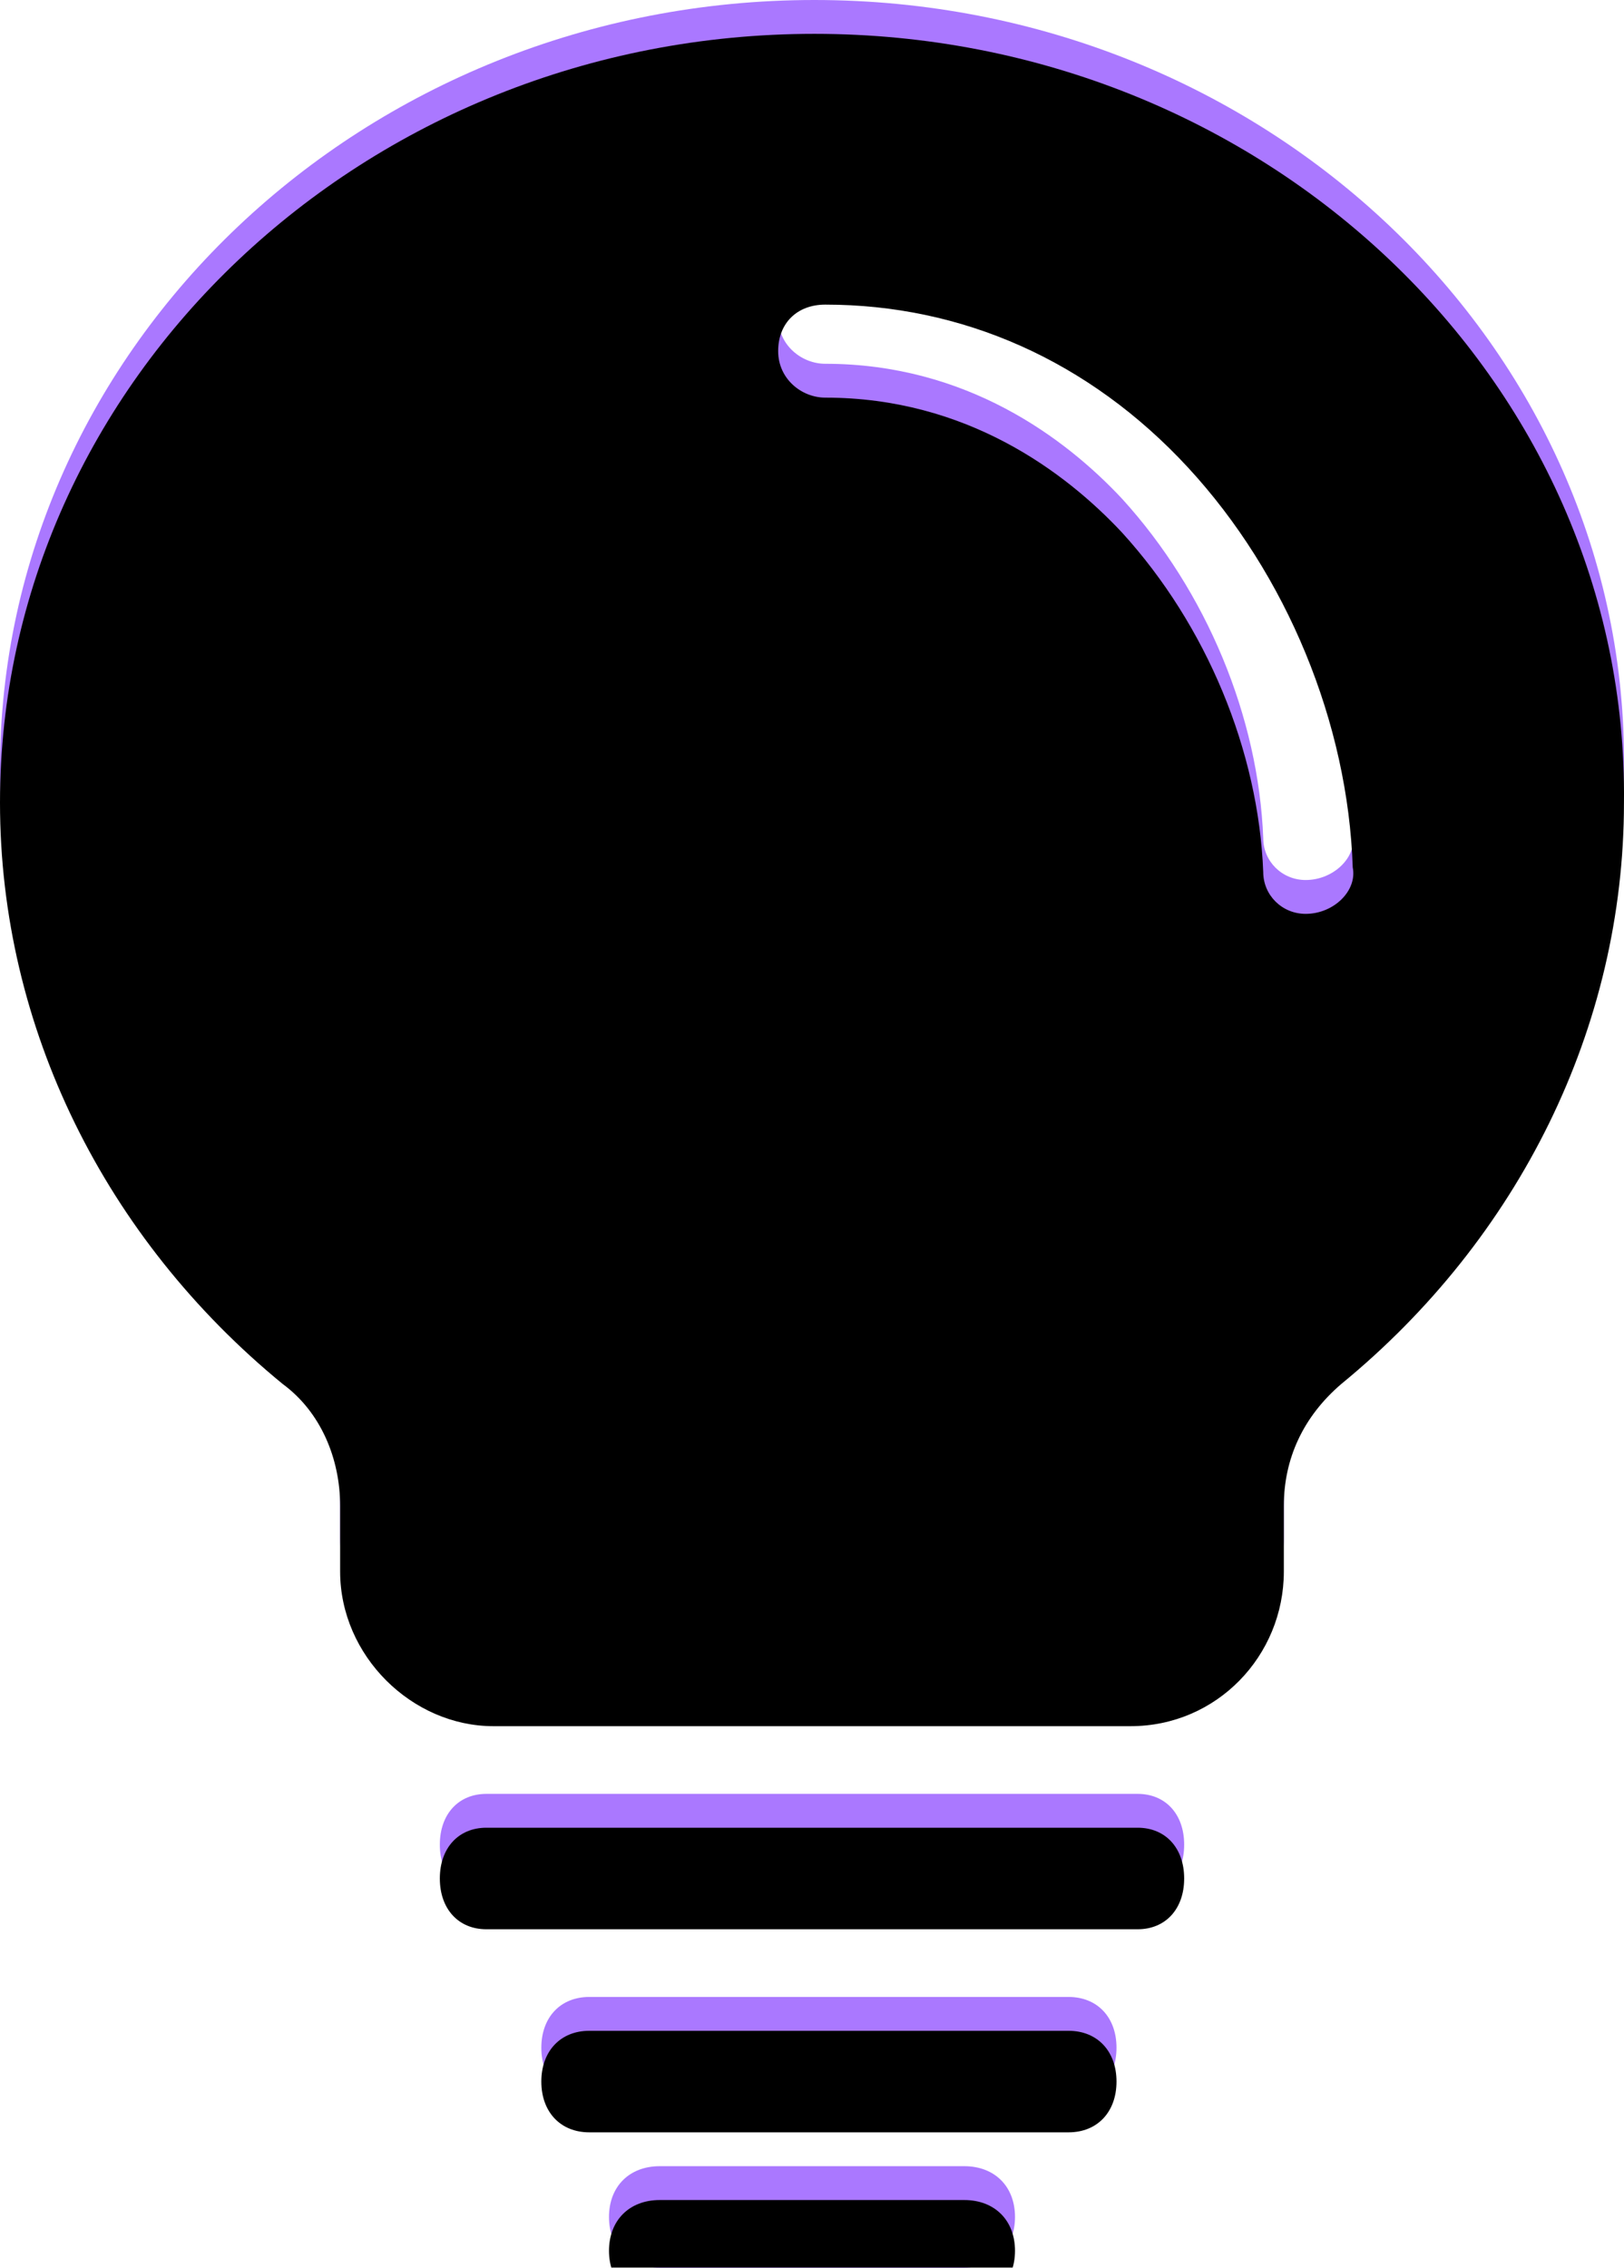<?xml version="1.0" encoding="UTF-8"?>
<svg width="48px" height="67px" viewBox="0 0 48 67" version="1.1" xmlns="http://www.w3.org/2000/svg" xmlns:xlink="http://www.w3.org/1999/xlink">
    <!-- Generator: Sketch 60.1 (88133) - https://sketch.com -->
    <title>Fill 1</title>
    <desc>Created with Sketch.</desc>
    <defs>
        <path d="M1977.583,204 L1963.417,204 C1962.567,204 1962,204.6 1962,205.5 C1962,206.4 1962.567,207 1963.417,207 L1977.583,207 C1978.433,207 1979,206.4 1979,205.5 C1979,204.6 1978.433,204 1977.583,204 Z M1979.625,198 L1960.375,198 C1959.55,198 1959,198.6 1959,199.5 C1959,200.4 1959.55,201 1960.375,201 L1979.625,201 C1980.45,201 1981,200.4 1981,199.5 C1981,198.6 1980.45,198 1979.625,198 Z M1970.07,145 C1956.761,145 1946,155.249 1946,167.715 C1946,174.363 1949.115,180.596 1954.354,184.889 C1955.487,185.72 1956.053,187.105 1956.053,188.491 L1956.053,190.429 C1956.053,192.923 1958.177,195 1960.584,195 L1979.415,195 C1981.964,195 1983.946,192.923 1983.946,190.429 L1983.946,188.491 C1983.946,187.105 1984.512,185.859 1985.645,184.889 C1990.884,180.596 1993.999,174.363 1993.999,167.715 C1994.14,155.249 1983.379,145 1970.07,145 Z M1984.59,171 C1983.894,171 1983.337,170.45 1983.337,169.763 C1983.198,166.191 1981.667,162.481 1979.162,159.733 C1977.491,157.947 1974.568,155.748 1970.392,155.748 C1969.696,155.748 1969,155.199 1969,154.374 C1969,153.55 1969.557,153 1970.392,153 C1974.429,153 1978.187,154.649 1981.11,157.809 C1984.033,160.97 1985.843,165.367 1985.982,169.626 C1986.121,170.313 1985.425,171 1984.59,171 Z M1974.5,209 L1965.5,209 C1964.6,209 1964,209.6 1964,210.5 C1964,211.4 1964.6,212 1965.5,212 L1974.5,212 C1975.4,212 1976,211.4 1976,210.5 C1976,209.6 1975.4,209 1974.5,209 Z" id="path-1"></path>
        <filter x="-22.9%" y="-16.4%" width="145.8%" height="132.8%" filterUnits="objectBoundingBox" id="filter-2">
            <feGaussianBlur stdDeviation="10.5" in="SourceAlpha" result="shadowBlurInner1"></feGaussianBlur>
            <feOffset dx="0" dy="1" in="shadowBlurInner1" result="shadowOffsetInner1"></feOffset>
            <feComposite in="shadowOffsetInner1" in2="SourceAlpha" operator="arithmetic" k2="-1" k3="1" result="shadowInnerInner1"></feComposite>
            <feColorMatrix values="0 0 0 0 0.408   0 0 0 0 0.273   0 0 0 0 1  0 0 0 1 0" type="matrix" in="shadowInnerInner1"></feColorMatrix>
        </filter>
    </defs>
    <g id="7.2-(提示指引按钮布局调整）" stroke="none" stroke-width="1" fill="none" fill-rule="evenodd">
        <g id="side-bar" transform="translate(-1946, -145)">
            <g id="Fill-1">
                <use fill="#AA78FF" fill-rule="evenodd" xlink:href="#path-1"></use>
                <use fill="black" fill-opacity="1" filter="url(#filter-2)" xlink:href="#path-1"></use>
            </g>
        </g>
    </g>
</svg>